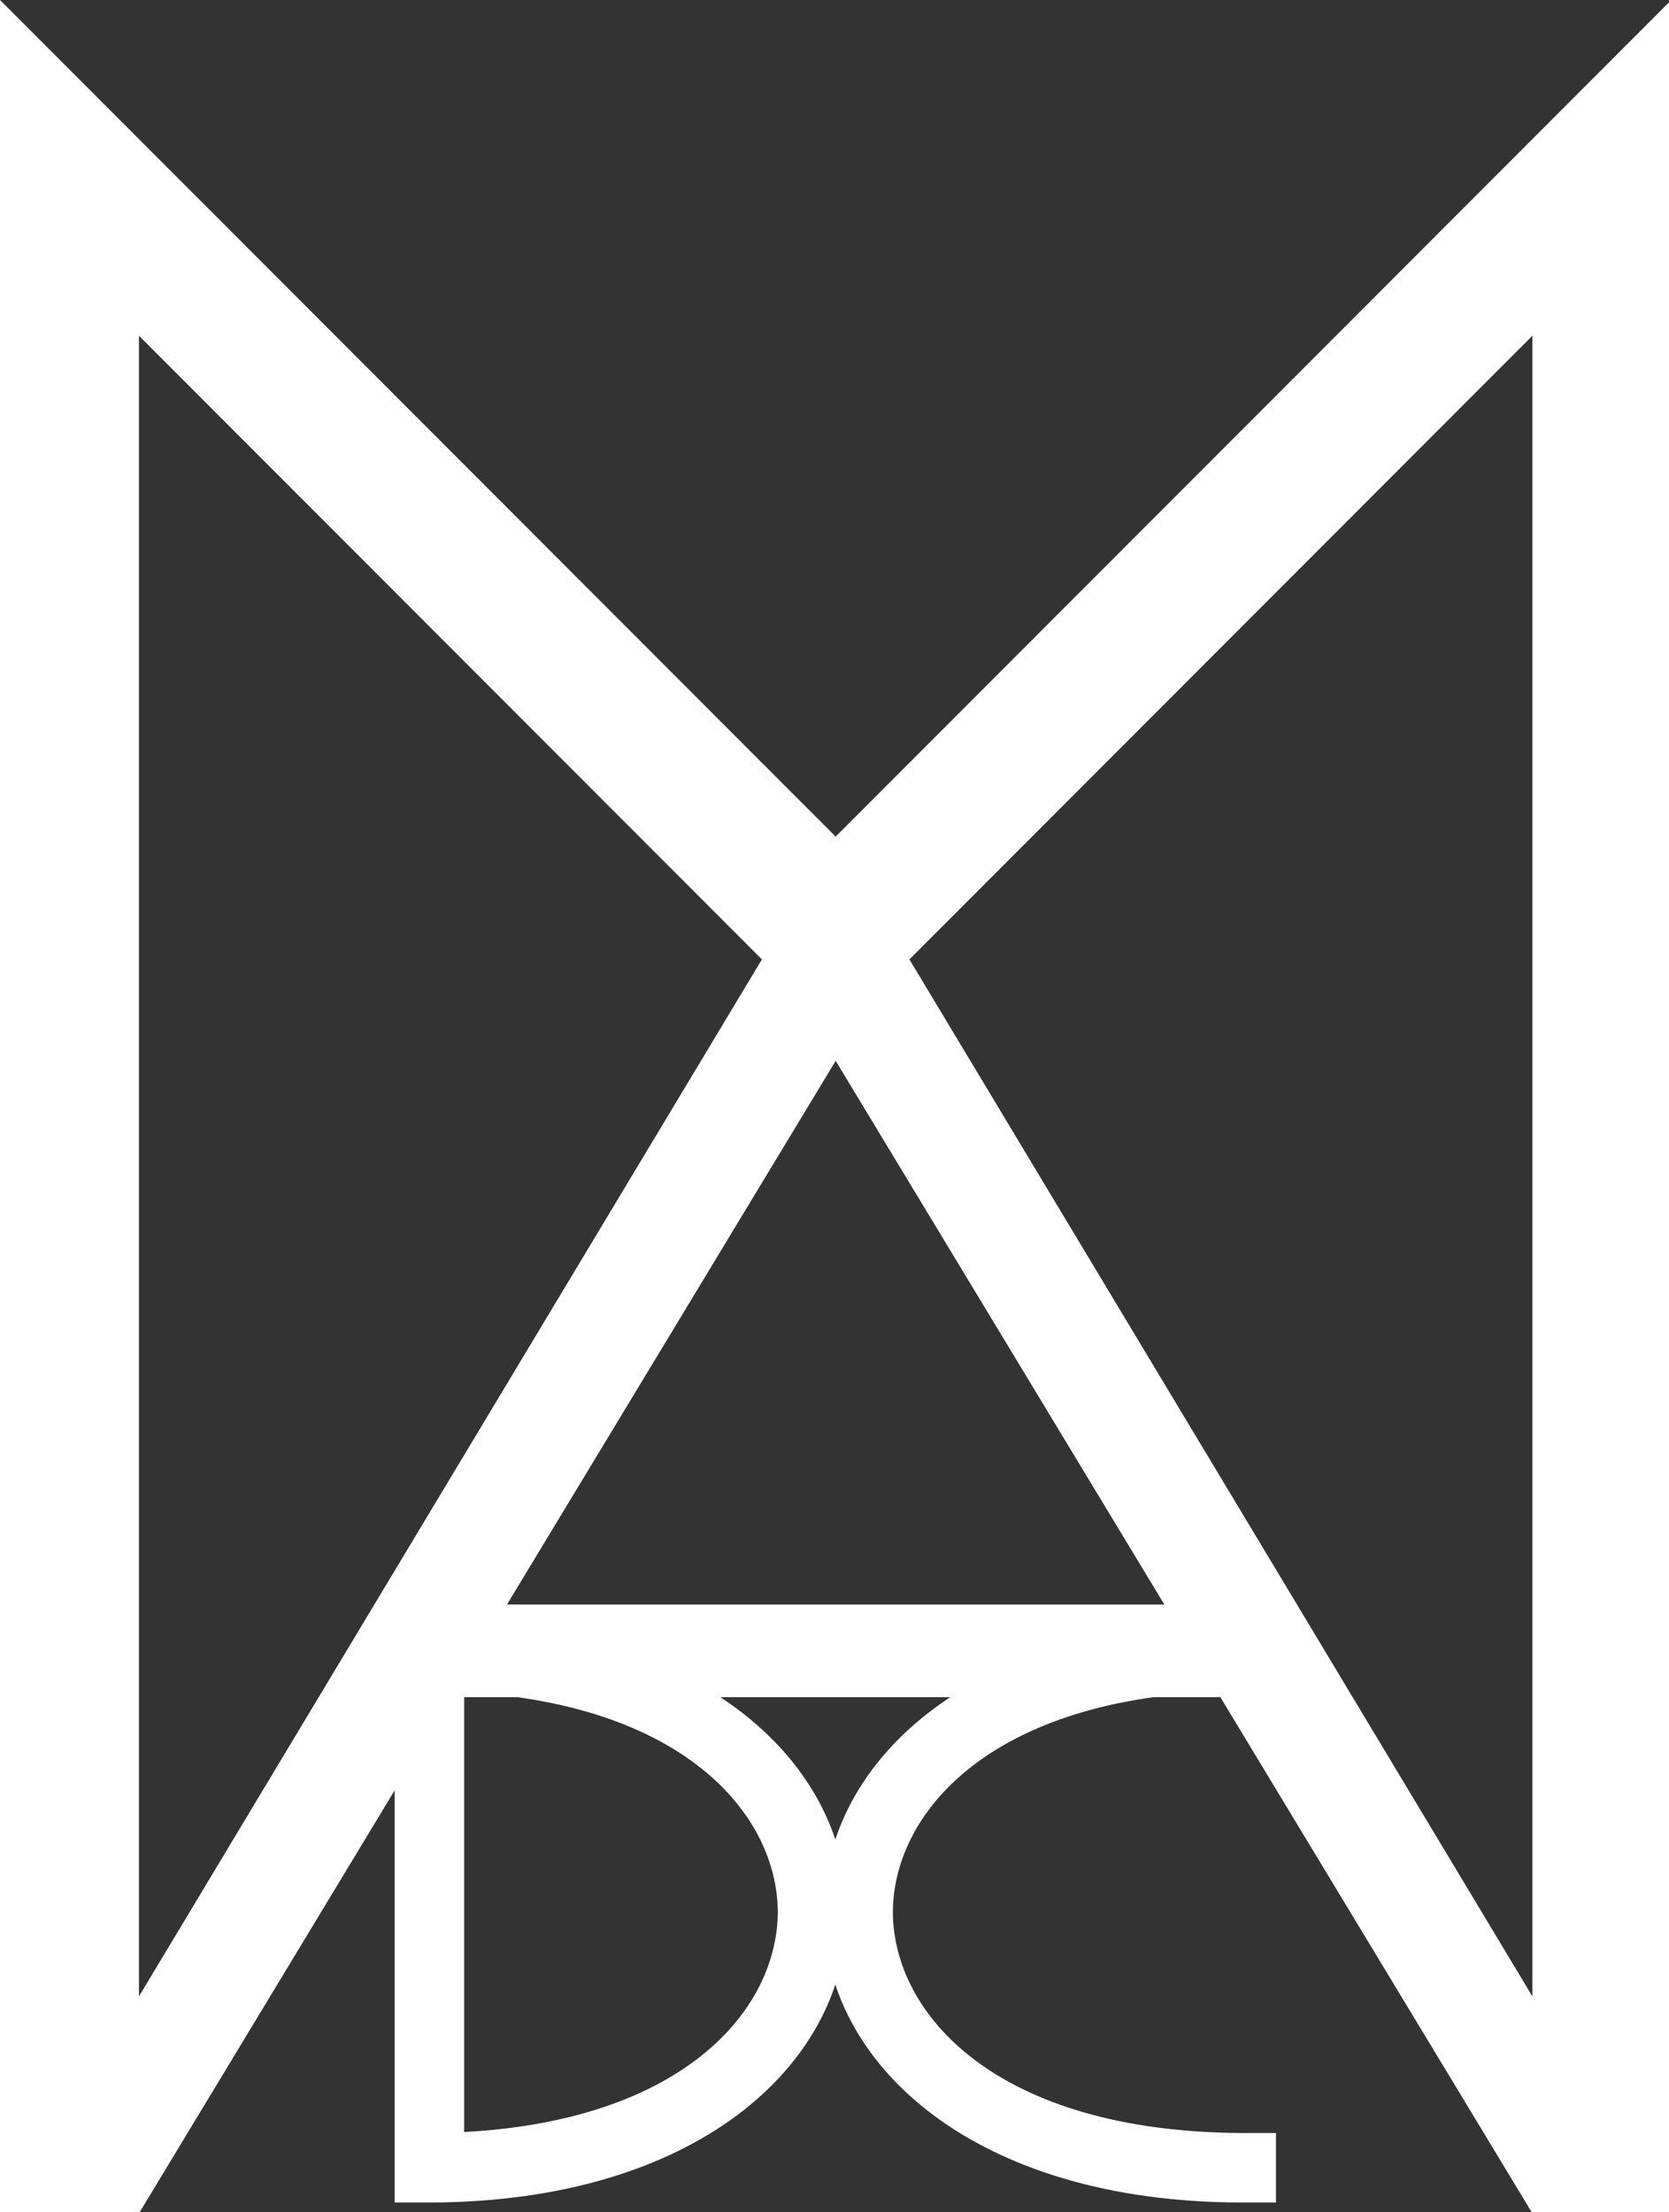 <svg xmlns="http://www.w3.org/2000/svg" width="369" height="489" viewBox="0 0 369 489" enable-background="new 0 0 369 489"><rect x="0" y="0" width="369" height="489" fill="#333333" stroke="none"/><polygon fill="#FFFFFF" points="30.72,489.3 30.72,74.218 184.759,228.413 338.798,74.218 338.798,489.3 369.519,489.3 369.519,0 184.759,184.946 0,0 0,489.3 30.72,489.3 30.72,489.3"/><polygon fill="#FFFFFF" points="184.759,234.513 338.798,489.3 359.602,475.968 184.759,184.946 9.917,475.968 30.72,489.3"/><path fill="#FFFFFF" d="M274.428 358.491c-58.716.064-92.28 30.262-92.381 64.204.101 33.94 33.665 64.14 92.381 64.202h7.679v-15.359h-7.679c-54.218-.308-76.943-26.262-77.02-48.843.076-22.583 22.802-48.537 77.02-48.846h7.679v-15.358h-7.679z"/><polyline fill="#FFFFFF" points="83.12,375.187 83.12,354.706 286.398,354.706 286.398,375.187 83.12,375.187"/><path fill="#FFFFFF" d="M94.94 373.85c54.217.309 76.941 26.263 77.02 48.846-.078 22.581-22.802 48.535-77.02 48.843l7.681 7.681v-113.049l-7.681 7.679v-7.679h-7.681v120.727h7.681c58.714-.063 92.278-30.262 92.379-64.202-.101-33.942-33.665-64.14-92.379-64.204h-7.681v7.68h7.681v7.678z"/></svg>